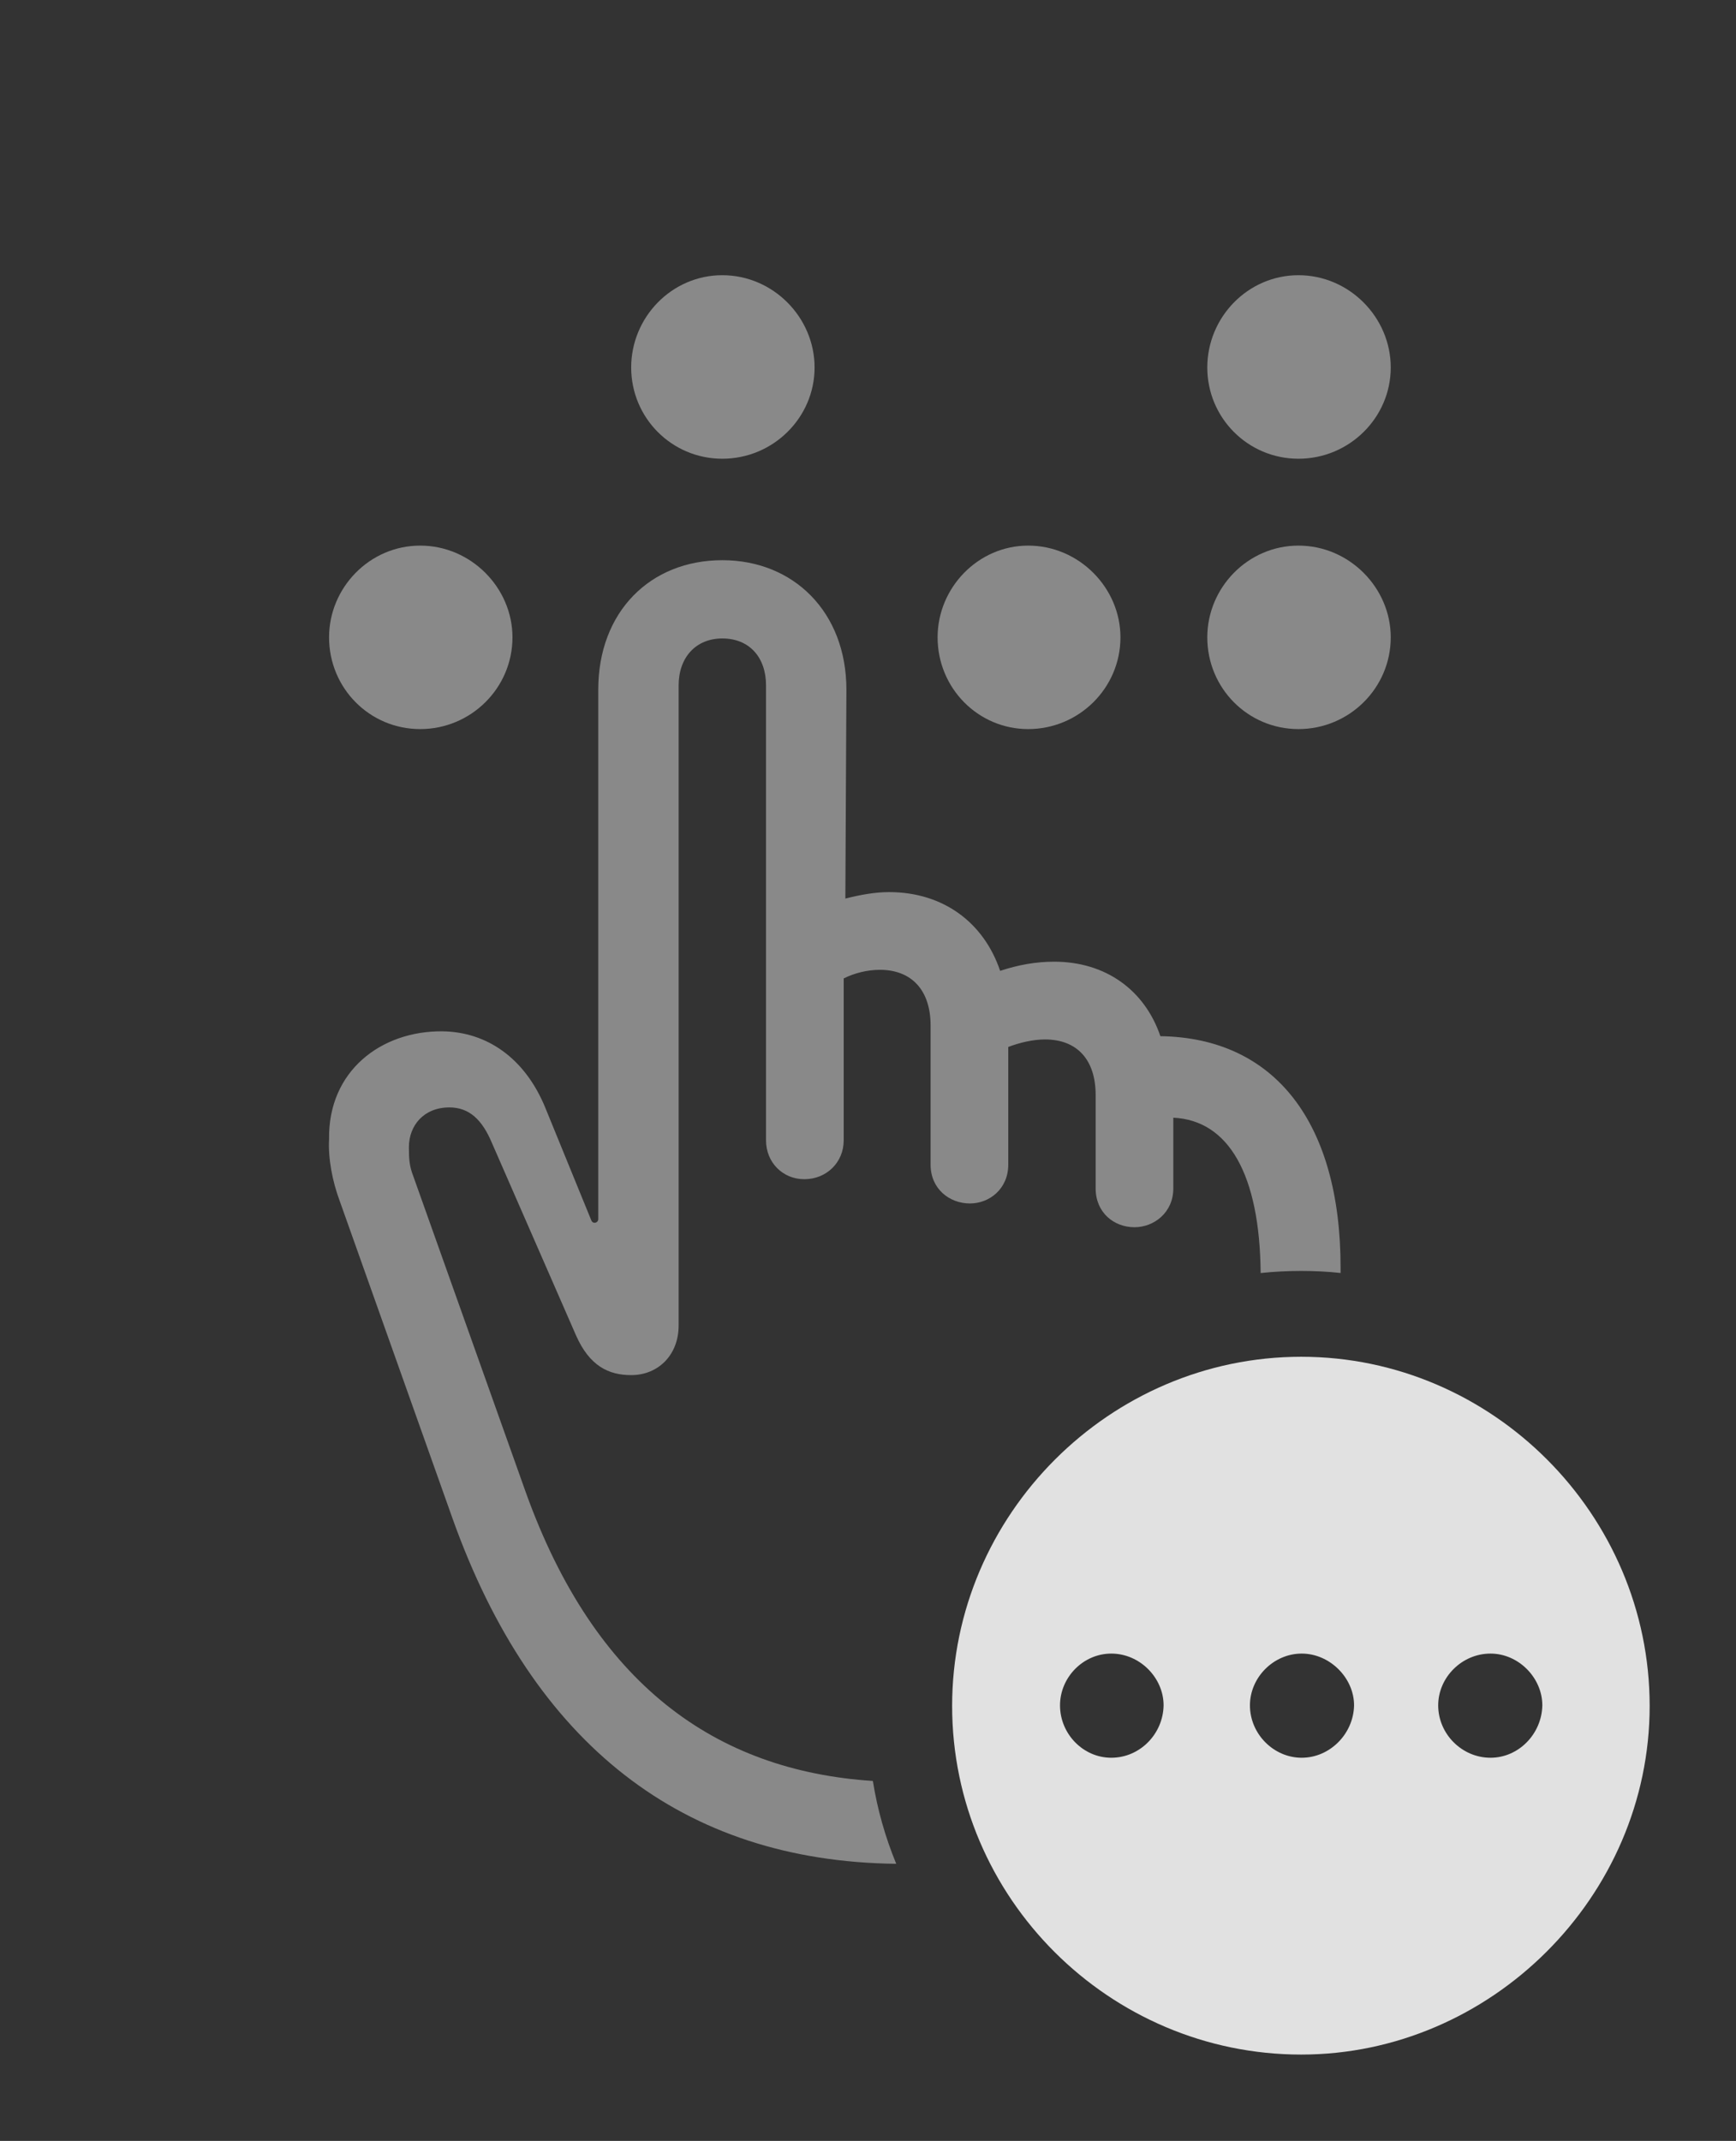 <?xml version="1.0" encoding="UTF-8"?>
<!--Generator: Apple Native CoreSVG 341-->
<!DOCTYPE svg
PUBLIC "-//W3C//DTD SVG 1.1//EN"
       "http://www.w3.org/Graphics/SVG/1.1/DTD/svg11.dtd">
<svg version="1.1" xmlns="http://www.w3.org/2000/svg" xmlns:xlink="http://www.w3.org/1999/xlink" viewBox="0 0 31.426 38.74">
 <rect x="0" y="0" width="31.426" height="38.74" fill="#333333" stroke="none"/>
 <g>
  <rect height="38.74" opacity="0" width="31.426" x="0" y="0"/>
  <path d="M9.277 11.533C9.277 12.451 8.525 13.193 7.607 13.193C6.689 13.193 5.957 12.451 5.957 11.533C5.957 10.635 6.689 9.873 7.607 9.873C8.525 9.873 9.277 10.635 9.277 11.533ZM20.283 11.533C20.283 12.451 19.531 13.193 18.613 13.193C17.705 13.193 16.973 12.451 16.973 11.533C16.973 10.635 17.705 9.873 18.613 9.873C19.531 9.873 20.283 10.635 20.283 11.533ZM25.176 11.533C25.176 12.451 24.424 13.193 23.506 13.193C22.588 13.193 21.855 12.451 21.855 11.533C21.855 10.635 22.588 9.873 23.506 9.873C24.424 9.873 25.176 10.635 25.176 11.533ZM14.746 6.65C14.746 7.559 13.994 8.301 13.076 8.301C12.158 8.301 11.426 7.559 11.426 6.65C11.426 5.742 12.158 4.98 13.076 4.98C13.994 4.98 14.746 5.742 14.746 6.65ZM25.176 6.65C25.176 7.559 24.424 8.301 23.506 8.301C22.588 8.301 21.855 7.559 21.855 6.65C21.855 5.742 22.588 4.98 23.506 4.98C24.424 4.98 25.176 5.742 25.176 6.65Z" fill="white" fill-opacity="0.425"/>
  <path d="M15.322 12.48L15.303 16.26C15.576 16.191 15.84 16.143 16.094 16.143C17.08 16.143 17.812 16.699 18.105 17.568C18.428 17.461 18.75 17.402 19.082 17.402C20.02 17.402 20.723 17.92 21.006 18.75C23.076 18.779 24.268 20.312 24.268 22.939L24.268 23.035C24.033 23.009 23.795 22.998 23.555 22.998C23.307 22.998 23.062 23.01 22.821 23.036C22.805 21.25 22.241 20.273 21.24 20.225L21.24 21.504C21.24 21.943 20.889 22.207 20.537 22.207C20.166 22.207 19.834 21.943 19.834 21.504L19.834 19.814C19.834 19.18 19.502 18.809 18.916 18.809C18.701 18.809 18.457 18.867 18.252 18.945L18.252 21.074C18.252 21.514 17.91 21.777 17.559 21.777C17.188 21.777 16.846 21.514 16.846 21.074L16.846 18.555C16.846 17.92 16.504 17.549 15.928 17.549C15.703 17.549 15.469 17.607 15.273 17.705L15.273 20.635C15.273 21.035 14.961 21.338 14.56 21.338C14.17 21.338 13.867 21.035 13.867 20.635L13.867 12.402C13.867 11.895 13.565 11.553 13.076 11.553C12.598 11.553 12.285 11.895 12.285 12.402L12.285 23.984C12.285 24.521 11.914 24.883 11.426 24.883C11.016 24.883 10.674 24.717 10.43 24.17L8.906 20.684C8.73 20.264 8.496 20.039 8.135 20.039C7.676 20.039 7.402 20.361 7.402 20.762C7.402 20.977 7.412 21.104 7.48 21.279L9.521 27.012C10.765 30.467 12.94 32.04 15.801 32.227C15.884 32.748 16.028 33.25 16.224 33.726C12.358 33.681 9.651 31.564 8.193 27.48L6.152 21.738C6.016 21.377 5.938 20.957 5.957 20.615C5.938 19.375 6.904 18.652 8.008 18.662C8.809 18.672 9.502 19.141 9.873 20.049L10.703 22.08C10.732 22.158 10.83 22.129 10.83 22.061L10.83 12.48C10.83 11.074 11.768 10.137 13.076 10.137C14.365 10.137 15.322 11.074 15.322 12.48Z" fill="white" fill-opacity="0.425"/>
  <path d="M29.863 30.869C29.863 34.326 26.982 37.178 23.555 37.178C20.088 37.178 17.236 34.346 17.236 30.869C17.236 27.412 20.088 24.551 23.555 24.551C27.012 24.551 29.863 27.402 29.863 30.869ZM19.189 30.859C19.189 31.377 19.609 31.807 20.117 31.807C20.635 31.807 21.055 31.377 21.064 30.859C21.064 30.361 20.635 29.922 20.117 29.922C19.609 29.922 19.189 30.352 19.189 30.859ZM22.627 30.859C22.627 31.377 23.057 31.807 23.564 31.807C24.072 31.807 24.502 31.377 24.512 30.859C24.512 30.361 24.072 29.922 23.564 29.922C23.057 29.922 22.627 30.352 22.627 30.859ZM26.035 30.859C26.035 31.377 26.465 31.807 26.982 31.807C27.49 31.807 27.91 31.377 27.92 30.859C27.92 30.361 27.49 29.922 26.982 29.922C26.465 29.922 26.035 30.352 26.035 30.859Z" fill="white" fill-opacity="0.85"/>
 </g>
</svg>
